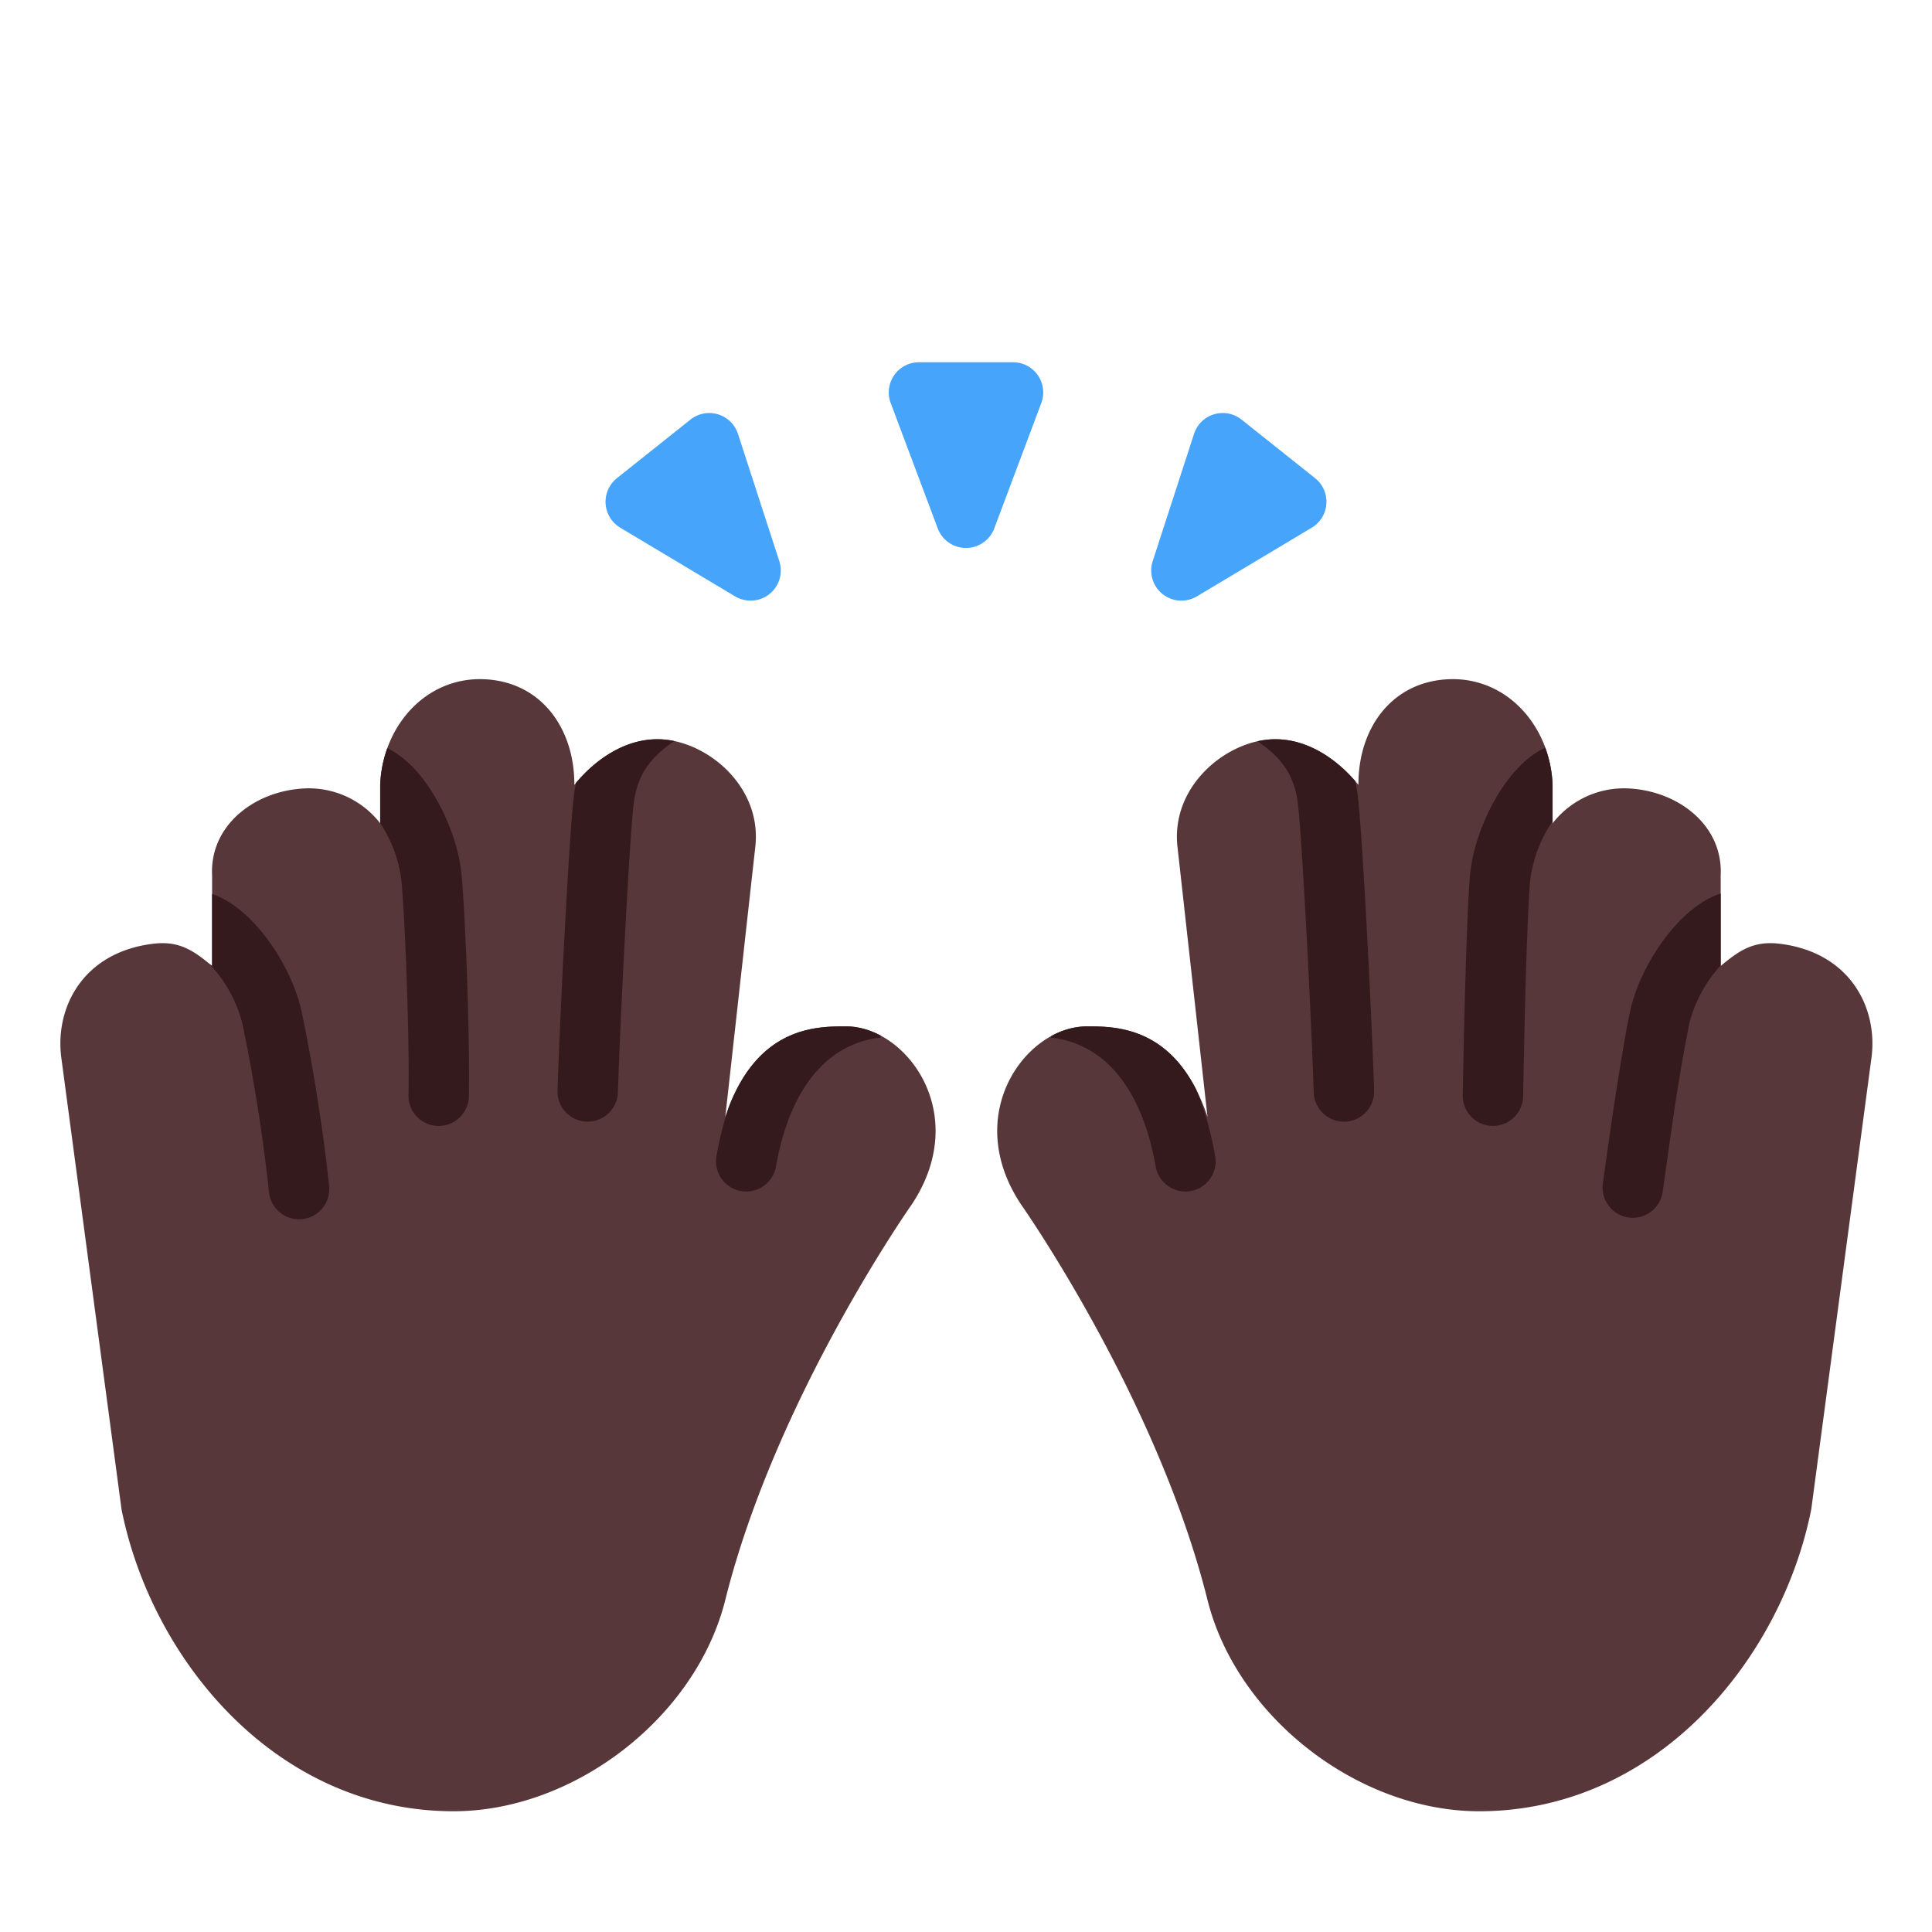 <svg xmlns="http://www.w3.org/2000/svg" width="32" height="32" fill="none" viewBox="0 0 32 32"><path fill="#573739" d="M9.513 13c.004-.94-.554-1.713-1.5-1.75-.966-.037-1.679.784-1.716 1.75v.636a1.498 1.498 0 0 0-1.258-.577c-.828.042-1.567.614-1.526 1.441V16c-.307-.257-.545-.42-.974-.369-1.159.14-1.625 1.046-1.526 1.869l1 7.5c.5 2.5 2.568 5 5.5 5 2 0 4.014-1.557 4.5-3.5.839-3.357 3.086-6.547 3.086-6.547 1-1.5-.086-2.953-1.086-2.953-.5 0-1.5 0-2 1.5l.5-4.5c.091-.962-.758-1.68-1.5-1.75-.605-.057-1.143.311-1.5.75ZM22.5 13c-.005-.94.554-1.713 1.5-1.75.966-.037 1.679.784 1.716 1.75v.636c.29-.372.751-.602 1.258-.577.828.042 1.567.614 1.526 1.441V16c.306-.257.545-.42.974-.369 1.159.14 1.625 1.046 1.526 1.869L30 25c-.5 2.5-2.569 5-5.5 5-2 0-4.014-1.557-4.5-3.5-.84-3.357-3.086-6.547-3.086-6.547C15.914 18.453 17 17 18 17c.5 0 1.5 0 2 1.5l-.5-4.5c-.091-.962.758-1.68 1.5-1.75.605-.057 1.143.311 1.5.75Z"/><path fill="#341A1C" d="M11.168 12.274a1.404 1.404 0 0 0-.155-.024c-.59-.056-1.116.293-1.472.716a2.48 2.48 0 0 0-.037.225c-.078.65-.228 3.594-.27 4.87a.5.5 0 0 0 1 .033c.042-1.285.19-4.185.262-4.784.067-.555.358-.816.672-1.036ZM6.297 13.63V13c.008-.212.049-.418.118-.608.368.178.648.548.831.879.21.376.366.828.4 1.233.075.874.137 2.778.12 3.655a.5.5 0 0 1-1-.02c.017-.842-.044-2.71-.116-3.55a2.247 2.247 0 0 0-.353-.958Zm-2.834 2.329.05.041v-1.193c.384.132.705.462.928.765.255.347.466.776.552 1.174.184.858.368 2.025.458 2.898a.5.5 0 0 1-.995.102 29.104 29.104 0 0 0-.441-2.79 2.247 2.247 0 0 0-.552-.997Zm8.614 2.363C12.594 17 13.533 17 14.013 17c.192 0 .387.054.57.15l.003.035a1.622 1.622 0 0 0-.981.474c-.308.307-.603.818-.753 1.663a.5.5 0 1 1-.985-.175c.053-.3.124-.575.21-.825Zm10.369-5.386c-.356-.41-.87-.74-1.446-.686a1.4 1.4 0 0 0-.17.027c.313.22.601.48.667 1.033.072.6.22 3.499.263 4.784a.5.5 0 0 0 1-.032c-.042-1.277-.192-4.221-.27-4.872a2.474 2.474 0 0 0-.044-.254Zm-5.036 4.226A1.23 1.23 0 0 1 18 17c.442 0 1.276 0 1.809 1.039.136.322.243.69.318 1.108a.5.5 0 1 1-.985.175c-.15-.845-.445-1.356-.753-1.663a1.626 1.626 0 0 0-.982-.474l.003-.023ZM28.5 14.8v1.191a2.246 2.246 0 0 0-.521.964 32.689 32.689 0 0 0-.287 1.706l-.111.777-.033.237-.012.086a.5.5 0 0 1-.99-.132l.011-.09a104.362 104.362 0 0 1 .146-1.024c.09-.604.204-1.331.298-1.77.085-.397.297-.826.552-1.173.226-.308.555-.644.947-.772Zm-2.905-2.416c.07.193.113.4.12.616v.602a2.246 2.246 0 0 0-.372.988c-.034.41-.064 1.293-.084 2.091a186.127 186.127 0 0 0-.029 1.357l-.002.118a.5.5 0 0 1-1-.015l.002-.12.006-.325c.006-.271.013-.642.024-1.04.02-.788.05-1.705.087-2.152.035-.405.191-.857.4-1.233.187-.335.472-.712.848-.887Z"/><path fill="#46A4FB" d="m15.532 8.752-.779-2.076A.5.5 0 0 1 15.222 6h1.557a.5.5 0 0 1 .468.676l-.779 2.076a.5.5 0 0 1-.936 0Zm3.56.543.685-2.109a.5.5 0 0 1 .787-.236l1.218.97a.5.5 0 0 1-.055.82l-1.903 1.138a.5.5 0 0 1-.732-.583Zm-6.184 0-.685-2.109a.5.5 0 0 0-.787-.236l-1.218.97a.5.5 0 0 0 .055.82l1.903 1.138a.5.5 0 0 0 .732-.583Z"/></svg>